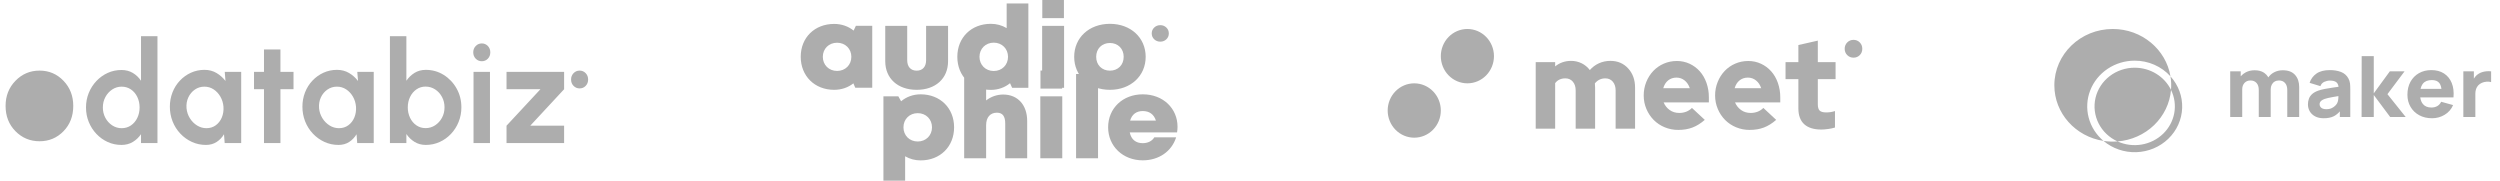 <svg width="345" height="25" viewBox="0 0 345 25" fill="none" xmlns="http://www.w3.org/2000/svg">
<g clip-path="url(#clip0_6_144)">
<path d="M16.762 20C17.357 20 17.882 19.863 18.334 19.587C18.778 19.32 19.162 18.955 19.46 18.516V19.744H21.73V5H19.46V11.143C19.165 10.701 18.781 10.333 18.334 10.067C17.882 9.796 17.357 9.659 16.762 9.659C16.086 9.659 15.453 9.794 14.865 10.062C14.275 10.331 13.756 10.703 13.306 11.178C12.858 11.651 12.499 12.21 12.25 12.825C11.994 13.458 11.864 14.141 11.868 14.829C11.868 15.544 11.996 16.212 12.25 16.835C12.504 17.457 12.856 18.006 13.306 18.481C13.753 18.955 14.282 19.334 14.864 19.597C15.454 19.866 16.086 20 16.762 20ZM16.79 17.69C16.332 17.694 15.882 17.561 15.492 17.307C15.091 17.047 14.761 16.683 14.534 16.249C14.306 15.815 14.189 15.326 14.194 14.829C14.194 14.299 14.312 13.817 14.548 13.385C14.774 12.962 15.097 12.606 15.487 12.348C15.877 12.089 16.33 11.954 16.79 11.959C17.268 11.959 17.694 12.087 18.069 12.342C18.444 12.598 18.737 12.944 18.948 13.38C19.159 13.816 19.264 14.299 19.264 14.829C19.264 15.354 19.159 15.835 18.948 16.27C18.749 16.691 18.448 17.049 18.074 17.307C17.702 17.562 17.273 17.69 16.79 17.69ZM28.419 20C28.984 20 29.475 19.864 29.894 19.592C30.308 19.325 30.657 18.96 30.913 18.526L31.005 19.744H33.285V9.915H31.015L31.117 11.173C30.774 10.726 30.352 10.352 29.875 10.072C29.389 9.784 28.835 9.639 28.215 9.639C27.551 9.639 26.931 9.771 26.354 10.033C25.784 10.29 25.266 10.66 24.828 11.124C24.388 11.589 24.047 12.13 23.805 12.746C23.561 13.373 23.438 14.044 23.442 14.722C23.437 15.413 23.563 16.099 23.812 16.738C24.061 17.378 24.429 17.959 24.893 18.447C25.35 18.93 25.89 19.317 26.485 19.587C27.086 19.863 27.731 20 28.419 20ZM28.484 17.69C28.03 17.692 27.585 17.562 27.196 17.317C26.797 17.069 26.458 16.728 26.205 16.319C25.945 15.905 25.786 15.431 25.74 14.938C25.697 14.387 25.78 13.887 25.991 13.439C26.193 13.001 26.503 12.629 26.889 12.363C27.28 12.093 27.738 11.952 28.206 11.959C28.655 11.953 29.098 12.082 29.48 12.333C29.858 12.582 30.168 12.915 30.41 13.33C30.652 13.746 30.795 14.21 30.838 14.722C30.876 15.265 30.8 15.762 30.611 16.211C30.433 16.645 30.145 17.017 29.778 17.287C29.411 17.556 28.981 17.69 28.485 17.69H28.484ZM38.7 19.745V12.312H40.505V9.915H38.7V6.829H36.43V9.915H35.053V12.313H36.43V19.744L38.7 19.745ZM46.71 20C47.275 20 47.766 19.864 48.185 19.592C48.598 19.325 48.947 18.96 49.203 18.526L49.296 19.744H51.575V9.915H49.306L49.409 11.173C49.066 10.726 48.644 10.352 48.166 10.072C47.68 9.784 47.126 9.639 46.506 9.639C45.842 9.639 45.222 9.771 44.645 10.033C44.075 10.29 43.557 10.66 43.12 11.124C42.679 11.589 42.338 12.13 42.096 12.746C41.853 13.373 41.73 14.044 41.734 14.722C41.729 15.413 41.855 16.099 42.104 16.738C42.353 17.378 42.721 17.959 43.185 18.447C43.642 18.93 44.182 19.317 44.776 19.587C45.378 19.863 46.021 20 46.71 20ZM46.775 17.69C46.321 17.692 45.876 17.562 45.486 17.317C45.088 17.069 44.749 16.727 44.496 16.319C44.236 15.905 44.076 15.431 44.03 14.938C43.988 14.387 44.071 13.887 44.282 13.439C44.483 13.001 44.794 12.629 45.179 12.363C45.57 12.093 46.029 11.952 46.496 11.959C46.946 11.953 47.388 12.082 47.771 12.333C48.149 12.582 48.459 12.915 48.701 13.33C48.943 13.746 49.085 14.21 49.129 14.722C49.166 15.265 49.09 15.762 48.901 16.211C48.724 16.645 48.435 17.017 48.068 17.287C47.702 17.556 47.271 17.69 46.775 17.69ZM58.758 20C59.44 20 60.078 19.865 60.669 19.597C61.85 19.067 62.789 18.073 63.289 16.825C63.545 16.188 63.675 15.502 63.67 14.81C63.67 13.86 63.45 12.993 63.009 12.21C62.578 11.436 61.966 10.792 61.233 10.338C60.488 9.873 59.663 9.64 58.758 9.64C58.176 9.64 57.659 9.779 57.209 10.057C56.764 10.331 56.379 10.701 56.079 11.143V5H53.809V19.745H56.079V18.496C56.379 18.938 56.764 19.308 57.209 19.582C57.659 19.86 58.176 20 58.758 20ZM58.73 17.68C58.259 17.68 57.837 17.553 57.465 17.297C57.091 17.04 56.789 16.681 56.59 16.26C56.377 15.81 56.268 15.313 56.274 14.81C56.274 14.293 56.379 13.816 56.59 13.38C56.79 12.957 57.091 12.598 57.464 12.337C57.84 12.077 58.281 11.942 58.73 11.95C59.208 11.95 59.645 12.077 60.042 12.333C60.439 12.588 60.755 12.934 60.991 13.37C61.227 13.805 61.344 14.286 61.344 14.81C61.344 15.341 61.227 15.822 60.991 16.255C60.763 16.679 60.438 17.035 60.046 17.292C59.652 17.551 59.194 17.686 58.73 17.68ZM66.489 8.45C66.818 8.45 67.096 8.334 67.323 8.101C67.549 7.869 67.662 7.575 67.662 7.221C67.662 6.874 67.549 6.582 67.323 6.347C67.214 6.232 67.084 6.141 66.941 6.08C66.798 6.019 66.644 5.989 66.49 5.993C66.161 5.993 65.882 6.111 65.652 6.347C65.541 6.46 65.452 6.595 65.393 6.746C65.334 6.897 65.305 7.059 65.308 7.221C65.308 7.575 65.423 7.869 65.652 8.101C65.882 8.334 66.16 8.45 66.489 8.45ZM79.989 12.2C80.318 12.2 80.596 12.084 80.823 11.851C81.049 11.619 81.162 11.325 81.162 10.972C81.162 10.624 81.049 10.332 80.823 10.097C80.714 9.982 80.584 9.891 80.441 9.83C80.298 9.769 80.144 9.739 79.99 9.743C79.661 9.743 79.382 9.861 79.152 10.097C79.041 10.21 78.952 10.345 78.893 10.496C78.834 10.646 78.805 10.809 78.808 10.972C78.808 11.325 78.923 11.619 79.152 11.851C79.382 12.084 79.66 12.2 79.989 12.2ZM5.459 19.493C6.763 19.493 7.864 19.031 8.763 18.108C9.661 17.186 10.11 16.022 10.11 14.618C10.11 13.239 9.661 12.083 8.762 11.147C7.864 10.211 6.763 9.743 5.458 9.743C4.154 9.743 3.047 10.211 2.136 11.147C1.225 12.083 0.77 13.239 0.77 14.618C0.77 16.022 1.225 17.185 2.136 18.108C3.047 19.031 4.154 19.493 5.459 19.493ZM67.616 19.744V9.915H65.346V19.745L67.616 19.744ZM77.847 19.744V17.346H73.176L77.847 12.313V9.915H69.901V12.313H74.58L69.901 17.346V19.744H77.847Z" fill="#ADADAD"/>
</g>
<g clip-path="url(#clip1_6_144)">
<path d="M115.113 12.396C116.135 12.396 117.047 12.069 117.767 11.502L118.026 12.106H120.369V3.56H118.111L117.801 4.221C117.075 3.638 116.149 3.301 115.113 3.301C112.423 3.301 110.5 5.185 110.5 7.833C110.5 10.49 112.423 12.396 115.113 12.396ZM115.518 9.789C114.383 9.789 113.549 8.956 113.549 7.84C113.549 6.73 114.376 5.897 115.518 5.897C116.653 5.897 117.487 6.731 117.487 7.84C117.487 8.956 116.653 9.789 115.518 9.789ZM126.503 12.396C129.102 12.396 130.833 10.838 130.833 8.447V3.568H127.802V8.318C127.802 9.211 127.313 9.751 126.503 9.751C125.694 9.751 125.195 9.22 125.195 8.318V3.568H122.164V8.447C122.164 10.838 123.905 12.396 126.503 12.396ZM136.733 12.405C137.758 12.405 138.67 12.066 139.386 11.481L139.672 12.116H141.914V0.482H138.919V3.881C138.262 3.488 137.504 3.282 136.733 3.288C134.033 3.288 132.111 5.185 132.111 7.842C132.111 10.499 134.033 12.405 136.733 12.405ZM137.139 9.798C136.004 9.798 135.169 8.958 135.169 7.842C135.169 6.726 136.003 5.886 137.138 5.886C138.274 5.886 139.108 6.726 139.108 7.842C139.108 8.958 138.274 9.798 137.139 9.798ZM146.822 2.499V0H143.837V2.499H146.822ZM146.844 12.115V3.568H143.816V12.115H146.846H146.844ZM153.17 12.396C156.029 12.396 158.103 10.483 158.103 7.842C158.103 5.192 156.029 3.288 153.171 3.288C150.302 3.288 148.238 5.192 148.238 7.842C148.238 10.483 150.301 12.396 153.17 12.396ZM160.122 5.748C160.452 5.748 160.73 5.64 160.957 5.424C161.184 5.209 161.298 4.938 161.298 4.61C161.298 4.288 161.184 4.018 160.957 3.8C160.848 3.693 160.718 3.609 160.574 3.553C160.431 3.496 160.278 3.469 160.123 3.472C159.793 3.472 159.513 3.581 159.283 3.8C159.171 3.904 159.083 4.03 159.023 4.169C158.964 4.309 158.935 4.459 158.938 4.61C158.938 4.938 159.053 5.209 159.283 5.424C159.513 5.64 159.792 5.748 160.122 5.748ZM153.17 9.751C152.066 9.751 151.273 8.972 151.273 7.842C151.273 6.712 152.066 5.933 153.171 5.933C154.275 5.933 155.068 6.719 155.068 7.842C155.068 8.972 154.275 9.751 153.17 9.751ZM124.908 24.932V21.567C125.556 21.944 126.297 22.14 127.052 22.134C129.742 22.134 131.665 20.235 131.665 17.572C131.665 14.908 129.741 13.017 127.052 13.017C126.007 13.017 125.076 13.369 124.353 13.976L123.973 13.298H121.912V24.932H124.908ZM126.647 19.527C125.512 19.527 124.677 18.694 124.677 17.572C124.677 16.449 125.512 15.615 126.647 15.615C127.782 15.615 128.616 16.449 128.616 17.572C128.616 18.694 127.775 19.527 126.647 19.527ZM136.085 21.845V17.281C136.085 16.183 136.657 15.551 137.574 15.551C138.365 15.551 138.721 16.054 138.721 17.04V21.845H141.751V16.698C141.751 14.483 140.453 13.045 138.433 13.045C137.578 13.049 136.75 13.336 136.085 13.86V10.211H133.055V21.845H136.085ZM146.569 12.228V9.729H143.586V12.228H146.569ZM146.593 21.845V13.297H143.563V21.845H146.593ZM151.529 21.845V10.211H148.498V21.845H151.53H151.529ZM157.7 22.126C159.908 22.126 161.687 20.907 162.306 18.956H159.291C159 19.456 158.408 19.758 157.7 19.758C156.744 19.758 156.103 19.251 155.905 18.27H162.437C162.476 18.006 162.499 17.748 162.499 17.491C162.499 14.983 160.536 13.017 157.7 13.017C154.939 13.017 152.922 14.944 152.922 17.565C152.922 20.176 154.956 22.126 157.7 22.126ZM159.515 16.64H155.958C156.203 15.791 156.817 15.324 157.7 15.324C158.615 15.324 159.248 15.785 159.515 16.64Z" fill="#ADADAD"/>
</g>
<g clip-path="url(#clip2_6_144)">
<path fill-rule="evenodd" clip-rule="evenodd" d="M195.167 11.5C196.139 11.5 197.072 11.895 197.759 12.598C198.447 13.302 198.833 14.255 198.833 15.25C198.833 16.245 198.447 17.198 197.759 17.902C197.072 18.605 196.139 19 195.167 19C194.194 19 193.262 18.605 192.574 17.902C191.886 17.198 191.5 16.245 191.5 15.25C191.5 14.255 191.886 13.302 192.574 12.598C193.262 11.895 194.194 11.5 195.167 11.5ZM202.5 4C203.472 4 204.405 4.395 205.093 5.098C205.78 5.802 206.167 6.755 206.167 7.75C206.167 8.745 205.78 9.698 205.093 10.402C204.405 11.105 203.472 11.5 202.5 11.5C201.528 11.5 200.595 11.105 199.907 10.402C199.22 9.698 198.833 8.745 198.833 7.75C198.833 6.755 199.22 5.802 199.907 5.098C200.595 4.395 201.528 4 202.5 4ZM214.611 17.755V11.473C214.777 11.253 214.978 11.088 215.215 10.978C215.453 10.868 215.721 10.813 216.018 10.813C216.449 10.813 216.794 10.967 217.054 11.274C217.313 11.579 217.442 11.982 217.442 12.479V17.755H220.125V12.098C220.125 11.9 220.114 11.704 220.092 11.508C220.269 11.288 220.478 11.117 220.721 10.995C220.964 10.874 221.234 10.814 221.533 10.814C221.963 10.814 222.308 10.967 222.568 11.274C222.827 11.579 222.956 11.982 222.956 12.479V17.755H225.64V12.098C225.64 11.021 225.322 10.136 224.687 9.443C224.053 8.748 223.238 8.401 222.245 8.401C221.671 8.401 221.141 8.511 220.655 8.731C220.175 8.947 219.745 9.267 219.397 9.668C219.099 9.275 218.717 8.957 218.279 8.739C217.817 8.511 217.31 8.395 216.797 8.402C216.389 8.402 215.999 8.465 215.63 8.592C215.259 8.72 214.92 8.91 214.611 9.165V8.575H211.928V17.755H214.611ZM231.601 17.928C232.329 17.928 232.983 17.819 233.563 17.598C234.142 17.379 234.708 17.026 235.26 16.541L233.488 14.892C233.279 15.111 233.025 15.281 232.727 15.404C232.41 15.529 232.072 15.591 231.733 15.586C231.225 15.586 230.784 15.45 230.408 15.178C230.04 14.916 229.753 14.551 229.58 14.128H235.823V13.434C235.829 12.751 235.717 12.072 235.492 11.43C235.271 10.811 234.965 10.281 234.573 9.842C234.18 9.401 233.704 9.047 233.174 8.8C232.618 8.542 232.013 8.412 231.402 8.418C230.762 8.418 230.163 8.54 229.605 8.783C229.062 9.016 228.569 9.358 228.156 9.789C227.741 10.227 227.413 10.743 227.188 11.308C226.949 11.899 226.828 12.534 226.831 13.173C226.831 13.833 226.956 14.455 227.204 15.039C227.442 15.607 227.785 16.123 228.214 16.557C228.649 16.992 229.164 17.335 229.729 17.564C230.324 17.809 230.96 17.933 231.601 17.928ZM233.19 12.167H229.531C229.663 11.704 229.89 11.345 230.21 11.091C230.529 10.836 230.911 10.709 231.352 10.709C231.783 10.709 232.161 10.842 232.487 11.108C232.812 11.375 233.047 11.727 233.191 12.167H233.19ZM241.453 17.928C242.182 17.928 242.836 17.819 243.416 17.598C243.995 17.379 244.561 17.026 245.113 16.541L243.341 14.892C243.131 15.111 242.877 15.281 242.579 15.404C242.262 15.529 241.925 15.591 241.586 15.586C241.078 15.586 240.636 15.45 240.261 15.178C239.893 14.915 239.606 14.551 239.433 14.128H245.676V13.434C245.681 12.751 245.569 12.072 245.344 11.43C245.124 10.811 244.818 10.281 244.425 9.842C244.033 9.401 243.557 9.047 243.026 8.8C242.47 8.542 241.865 8.412 241.254 8.418C240.614 8.418 240.015 8.54 239.458 8.783C238.914 9.016 238.421 9.358 238.009 9.789C237.594 10.227 237.265 10.743 237.041 11.308C236.802 11.899 236.681 12.534 236.684 13.173C236.684 13.833 236.809 14.455 237.057 15.039C237.294 15.607 237.637 16.123 238.067 16.557C238.502 16.992 239.017 17.335 239.582 17.564C240.176 17.809 240.812 17.933 241.453 17.928ZM243.043 12.167H239.384C239.516 11.704 239.742 11.345 240.062 11.091C240.383 10.836 240.763 10.709 241.205 10.709C241.635 10.709 242.013 10.842 242.339 11.108C242.665 11.375 242.899 11.727 243.043 12.167ZM251.355 17.877C251.609 17.877 251.924 17.85 252.299 17.799C252.614 17.76 252.924 17.693 253.227 17.599V15.325C253.006 15.394 252.802 15.444 252.614 15.472C252.416 15.502 252.217 15.516 252.018 15.515C251.587 15.515 251.286 15.431 251.116 15.264C250.944 15.096 250.859 14.81 250.859 14.405V10.917H253.31V8.575H250.859V5.607L248.176 6.215V8.575H246.405V10.917H248.176V14.961C248.176 15.921 248.444 16.647 248.979 17.139C249.515 17.631 250.307 17.877 251.355 17.877ZM255.786 7.958C256.125 7.958 256.412 7.841 256.646 7.608C256.879 7.376 256.996 7.083 256.996 6.729C256.996 6.381 256.879 6.09 256.646 5.854C256.533 5.739 256.399 5.648 256.251 5.587C256.104 5.526 255.945 5.496 255.786 5.5C255.447 5.5 255.158 5.618 254.922 5.854C254.806 5.967 254.715 6.102 254.654 6.253C254.593 6.404 254.563 6.566 254.567 6.729C254.567 7.082 254.685 7.376 254.922 7.608C255.158 7.841 255.447 7.958 255.786 7.958Z" fill="#ADADAD"/>
</g>
<g clip-path="url(#clip3_6_144)">
<path d="M309.426 16.143V12.33C309.426 11.969 309.529 11.675 309.737 11.447C309.945 11.22 310.219 11.106 310.563 11.106C310.921 11.106 311.202 11.222 311.406 11.453C311.61 11.684 311.711 12.008 311.711 12.424V16.142H313.356V12.33C313.356 12.089 313.404 11.877 313.499 11.693C313.594 11.508 313.725 11.364 313.895 11.26C314.064 11.158 314.264 11.106 314.493 11.106C314.853 11.106 315.133 11.222 315.337 11.453C315.54 11.684 315.643 12.008 315.643 12.424V16.142H317.287V12.004C317.287 11.316 317.096 10.76 316.716 10.334C316.335 9.909 315.771 9.696 315.025 9.696C314.59 9.696 314.194 9.789 313.838 9.973C313.48 10.157 313.196 10.415 312.985 10.745L313.031 10.677L313.003 10.627C312.874 10.415 312.702 10.231 312.499 10.083L312.392 10.01C312.063 9.801 311.642 9.696 311.131 9.696C310.683 9.696 310.279 9.791 309.918 9.981C309.678 10.109 309.47 10.265 309.295 10.453L309.22 10.538V9.847H307.768V16.142L309.426 16.143ZM320.674 16.318C321.238 16.318 321.705 16.224 322.074 16.035C322.361 15.889 322.633 15.671 322.889 15.382L322.899 15.37V16.143H324.338V12.296C324.338 12.008 324.327 11.748 324.302 11.515C324.274 11.269 324.196 11.032 324.072 10.816C323.858 10.41 323.497 10.095 323.057 9.93C322.609 9.759 322.097 9.673 321.521 9.673C320.734 9.673 320.113 9.836 319.658 10.162C319.212 10.476 318.884 10.923 318.726 11.433L320.215 11.888C320.319 11.6 320.503 11.401 320.764 11.287C321.027 11.175 321.279 11.119 321.521 11.119C321.956 11.119 322.267 11.206 322.452 11.381C322.582 11.503 322.666 11.674 322.705 11.894L322.716 11.976L322.454 12.013L322.185 12.052L321.926 12.089C321.502 12.149 321.124 12.212 320.789 12.278C320.454 12.345 320.166 12.42 319.924 12.506C319.573 12.63 319.294 12.785 319.087 12.969C318.879 13.154 318.729 13.366 318.636 13.607C318.54 13.863 318.493 14.134 318.496 14.406C318.496 14.755 318.58 15.075 318.748 15.364C318.915 15.654 319.161 15.885 319.486 16.059C319.81 16.232 320.206 16.318 320.674 16.318ZM321.025 15.07C320.835 15.07 320.672 15.043 320.535 14.989C320.408 14.942 320.297 14.86 320.218 14.752C320.141 14.644 320.102 14.514 320.105 14.383C320.105 14.278 320.129 14.182 320.175 14.097C320.221 14.012 320.294 13.933 320.393 13.861C320.492 13.789 320.622 13.722 320.783 13.659C320.924 13.61 321.087 13.562 321.273 13.52C321.458 13.477 321.702 13.429 322.004 13.377C322.193 13.344 322.419 13.306 322.68 13.264L322.702 13.261V13.266C322.7 13.344 322.696 13.423 322.692 13.502L322.685 13.633C322.67 13.861 322.622 14.06 322.536 14.231C322.492 14.32 322.408 14.431 322.286 14.563C322.144 14.709 321.976 14.829 321.79 14.916C321.582 15.019 321.326 15.07 321.025 15.07ZM327.58 16.143V13.112L329.842 16.143H331.983L329.467 12.995L331.826 9.848H329.794L327.58 12.879V7.75H325.911L325.899 16.143H327.58ZM338.581 13.438C338.649 12.677 338.568 12.015 338.338 11.451C338.109 10.887 337.754 10.45 337.274 10.139C336.795 9.829 336.212 9.673 335.526 9.673C334.882 9.673 334.311 9.814 333.815 10.096C333.319 10.378 332.914 10.789 332.648 11.282C332.365 11.791 332.224 12.389 332.224 13.077C332.224 13.706 332.369 14.265 332.657 14.752C332.939 15.234 333.354 15.632 333.855 15.901C334.364 16.179 334.954 16.318 335.623 16.318C336.253 16.318 336.832 16.159 337.362 15.84C337.889 15.525 338.298 15.055 338.526 14.499L336.881 14.045C336.76 14.301 336.585 14.498 336.355 14.633C336.125 14.77 335.849 14.838 335.526 14.838C335.015 14.838 334.627 14.677 334.362 14.356C334.18 14.134 334.06 13.849 334.004 13.499L333.995 13.438H338.581ZM336.916 12.261H334.039L334.051 12.207C334.107 11.979 334.191 11.783 334.304 11.62L334.363 11.542C334.627 11.213 335.039 11.049 335.599 11.049C336.079 11.049 336.424 11.19 336.636 11.472C336.766 11.644 336.857 11.886 336.907 12.195L336.916 12.261ZM341.598 16.143V12.925C341.598 12.684 341.632 12.467 341.701 12.275C341.765 12.09 341.868 11.919 342.003 11.774C342.136 11.632 342.3 11.518 342.494 11.432C342.687 11.343 342.904 11.29 343.143 11.273C343.384 11.255 343.594 11.273 343.775 11.328V9.847C343.579 9.824 343.38 9.819 343.183 9.833C342.985 9.847 342.793 9.879 342.608 9.932C342.427 9.983 342.254 10.056 342.094 10.15C341.888 10.267 341.715 10.415 341.574 10.593C341.518 10.665 341.466 10.739 341.418 10.817L341.393 10.862V9.848H339.941V16.143H341.598ZM291.564 4C295.581 4 298.912 6.831 299.526 10.537C300.618 11.742 301.195 13.303 301.139 14.903C301.082 16.503 300.398 18.022 299.223 19.154C298.049 20.286 296.472 20.946 294.812 21C293.152 21.054 291.533 20.498 290.282 19.445C286.438 18.854 283.5 15.644 283.5 11.771C283.5 7.479 287.11 4 291.562 4H291.564ZM294.576 8.371C293.243 8.373 291.943 8.767 290.848 9.501C289.753 10.234 288.917 11.271 288.45 12.475C287.984 13.679 287.909 14.991 288.237 16.236C288.564 17.482 289.278 18.601 290.283 19.445C290.924 19.544 291.575 19.568 292.222 19.517C291.083 18.999 290.161 18.122 289.608 17.031C289.055 15.94 288.904 14.7 289.18 13.515C289.456 12.33 290.143 11.272 291.127 10.513C292.111 9.755 293.333 9.342 294.593 9.343C295.643 9.345 296.67 9.633 297.557 10.175C298.443 10.717 299.152 11.49 299.6 12.404C299.445 14.241 298.617 15.964 297.266 17.267C295.914 18.569 294.127 19.367 292.222 19.517C293.254 19.987 294.413 20.138 295.538 19.949C296.663 19.761 297.7 19.241 298.508 18.463C299.315 17.685 299.853 16.685 300.049 15.6C300.245 14.516 300.088 13.4 299.6 12.404C299.653 11.781 299.628 11.154 299.526 10.537C298.911 9.854 298.151 9.308 297.296 8.934C296.442 8.56 295.514 8.368 294.576 8.371Z" fill="#ADADAD"/>
</g>
<defs>
<clipPath id="clip0_6_144">
<rect width="81" height="15" fill="white" transform="translate(0.5 5)"/>
</clipPath>
<clipPath id="clip1_6_144">
<rect width="52" height="25" fill="white" transform="translate(110.5)"/>
</clipPath>
<clipPath id="clip2_6_144">
<rect width="66" height="15" fill="white" transform="translate(191.5 4)"/>
</clipPath>
<clipPath id="clip3_6_144">
<rect width="61" height="17" fill="white" transform="translate(283.5 4)"/>
</clipPath>
</defs>
</svg>
